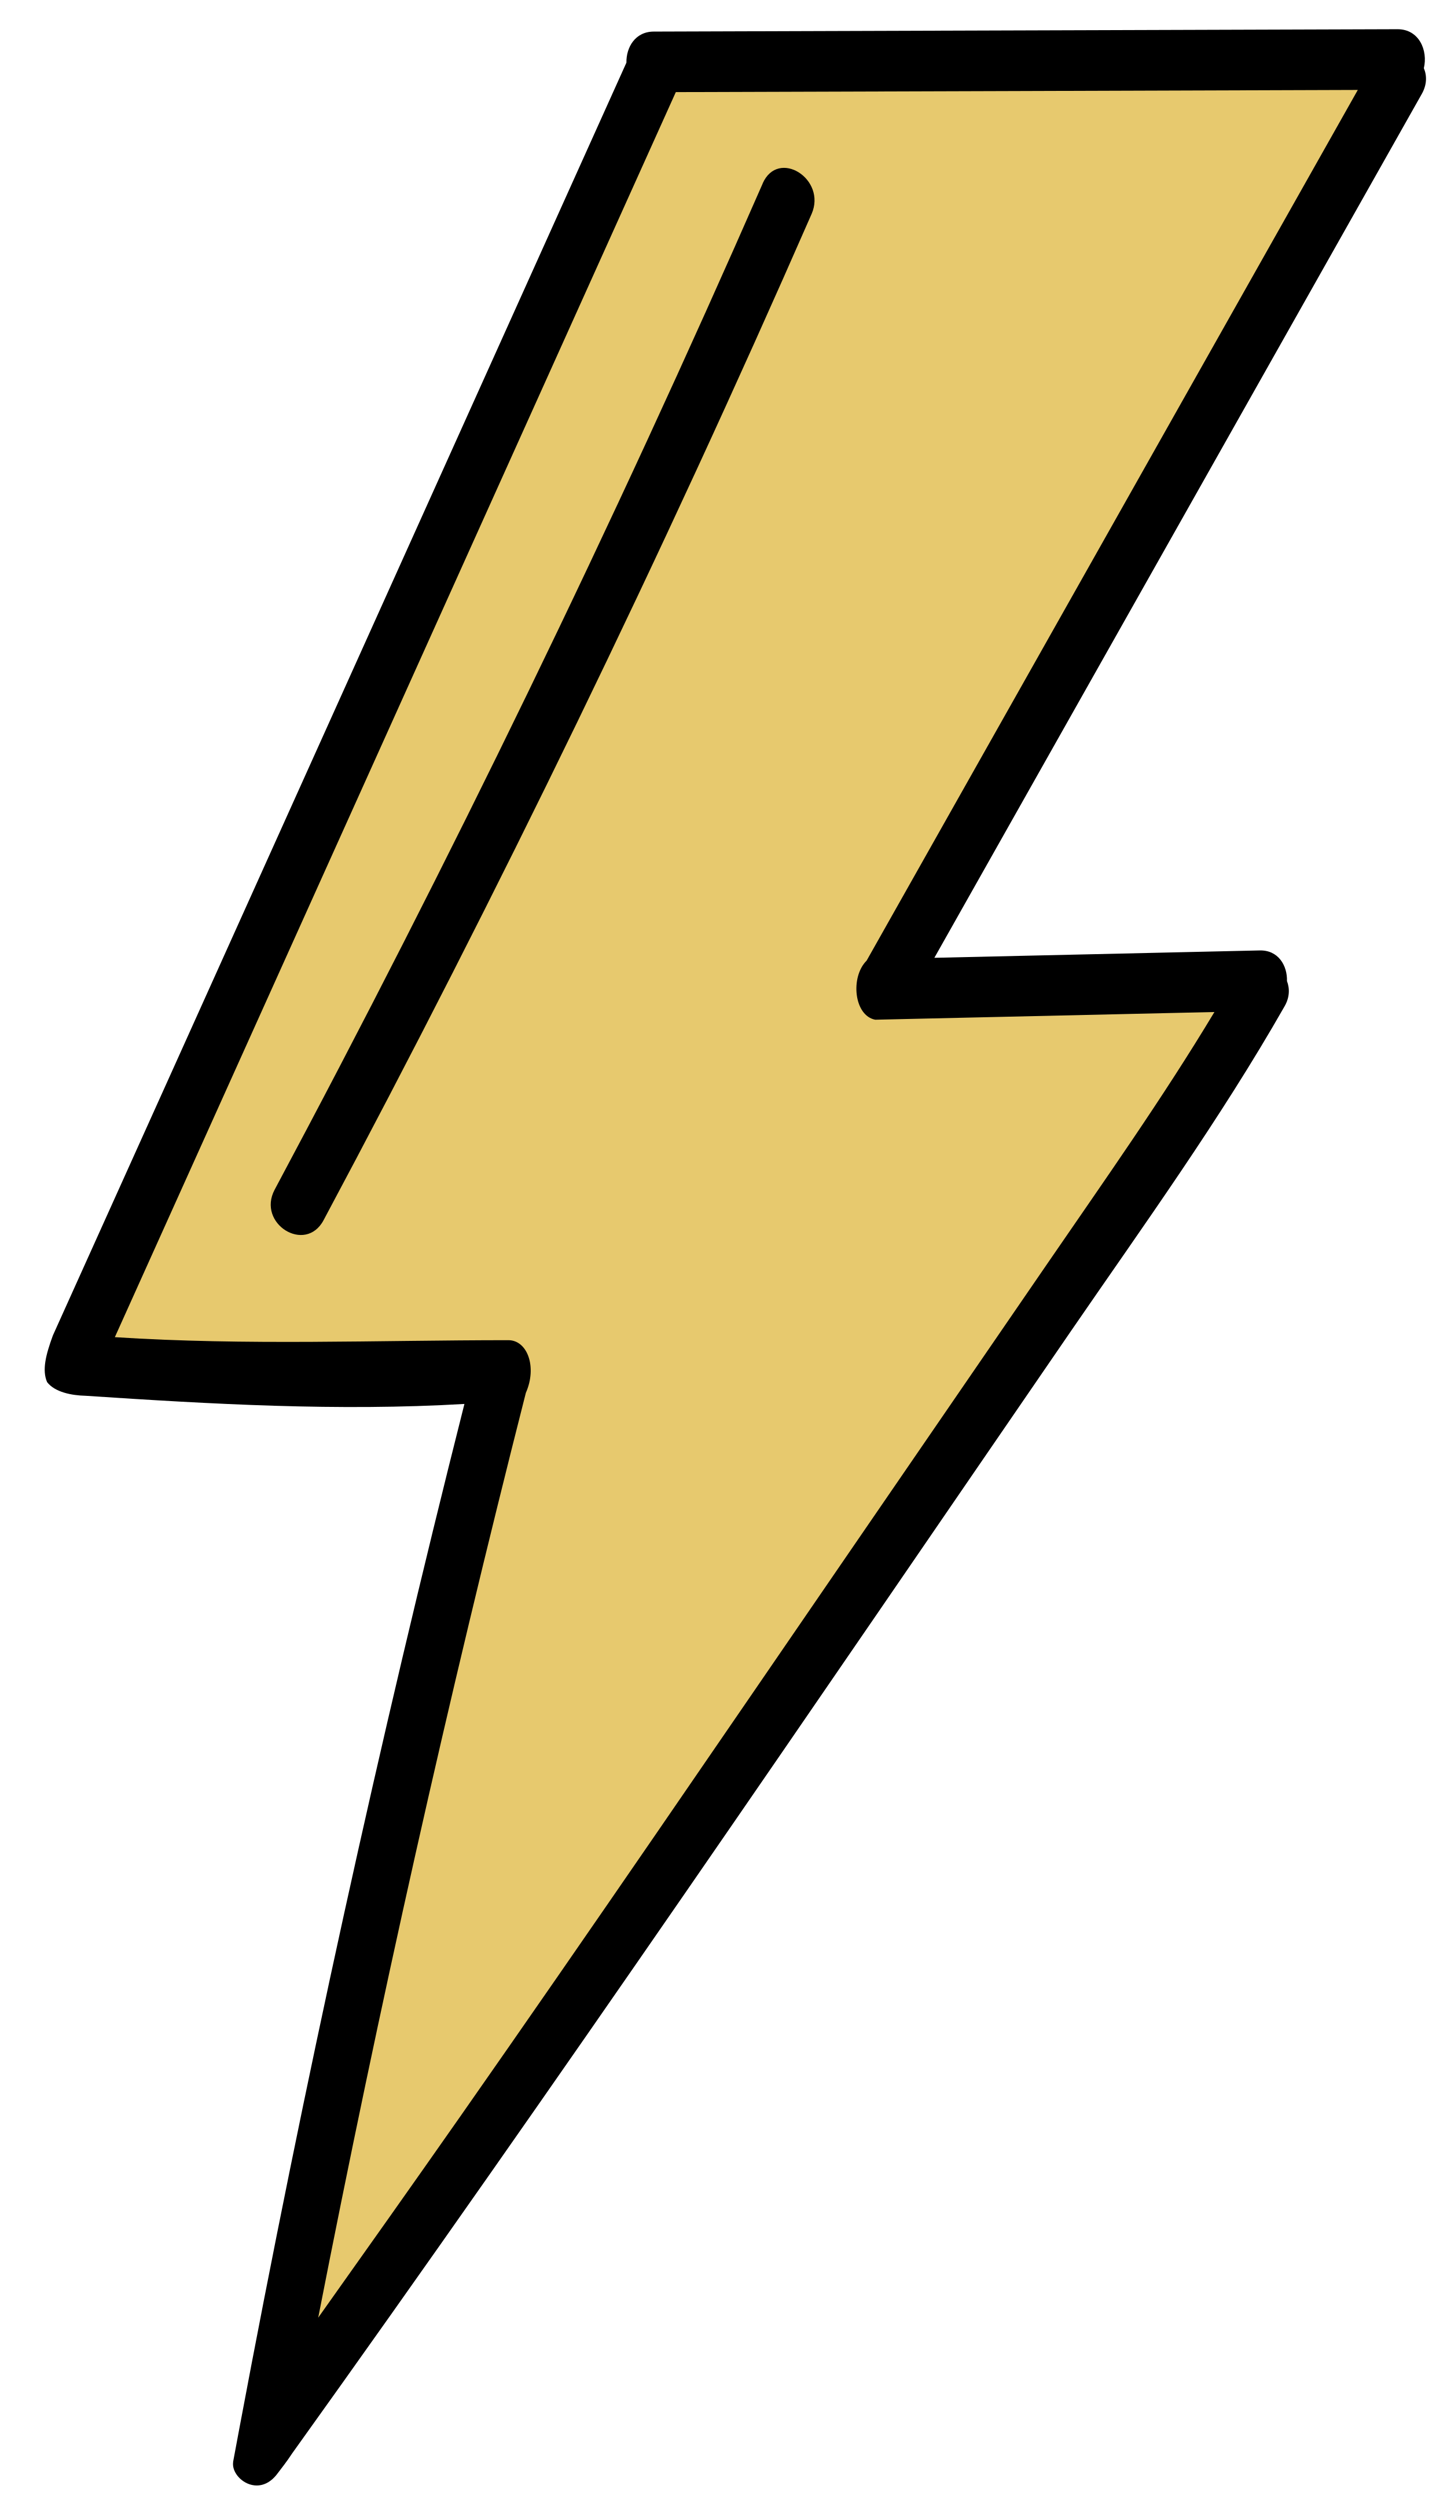 <svg width="22" height="38" viewBox="0 0 22 38" fill="none" xmlns="http://www.w3.org/2000/svg">
<path d="M3.545 37.421C3.507 37.669 3.933 37.983 4.219 37.596C4.288 37.504 4.352 37.427 4.444 37.287C8.472 31.665 12.366 25.936 16.285 20.228C17.397 18.61 18.551 17.013 19.53 15.296C19.609 15.159 19.61 15.024 19.567 14.912C19.574 14.677 19.436 14.439 19.152 14.446L14.206 14.558C16.676 10.181 19.146 5.806 21.616 1.429C21.696 1.288 21.696 1.15 21.648 1.036C21.712 0.771 21.579 0.443 21.247 0.444C17.478 0.456 13.709 0.468 9.94 0.48C9.658 0.48 9.52 0.719 9.524 0.952C7.237 6.027 4.949 11.102 2.662 16.178L0.804 20.298C0.696 20.593 0.637 20.825 0.716 21.007C0.834 21.161 1.09 21.21 1.302 21.215C3.219 21.342 5.141 21.452 7.061 21.339C5.761 26.486 4.62 31.678 3.64 36.906L3.544 37.42L3.545 37.421Z" fill="black"/>
<path d="M18.464 15.382C17.673 16.698 16.787 17.948 15.922 19.209L12.919 23.583C10.955 26.444 8.998 29.311 7.009 32.153C6.289 33.181 5.564 34.205 4.838 35.227C5.76 30.509 6.812 25.821 7.995 21.17C8.169 20.777 8.018 20.37 7.73 20.37C5.73 20.37 3.739 20.453 1.746 20.324C3.958 15.416 6.17 10.508 8.381 5.602C9.012 4.201 9.644 2.8 10.275 1.4C13.731 1.389 17.187 1.379 20.644 1.367C18.154 5.778 15.665 10.19 13.176 14.601C12.924 14.852 12.985 15.439 13.307 15.499" fill="#E7C96E"/>
<path d="M11.596 2.789C9.317 7.992 6.841 13.095 4.176 18.082C3.901 18.598 4.644 19.062 4.919 18.547C7.585 13.558 10.06 8.456 12.339 3.253C12.573 2.72 11.831 2.252 11.595 2.789H11.596Z" fill="black"/>
</svg>
